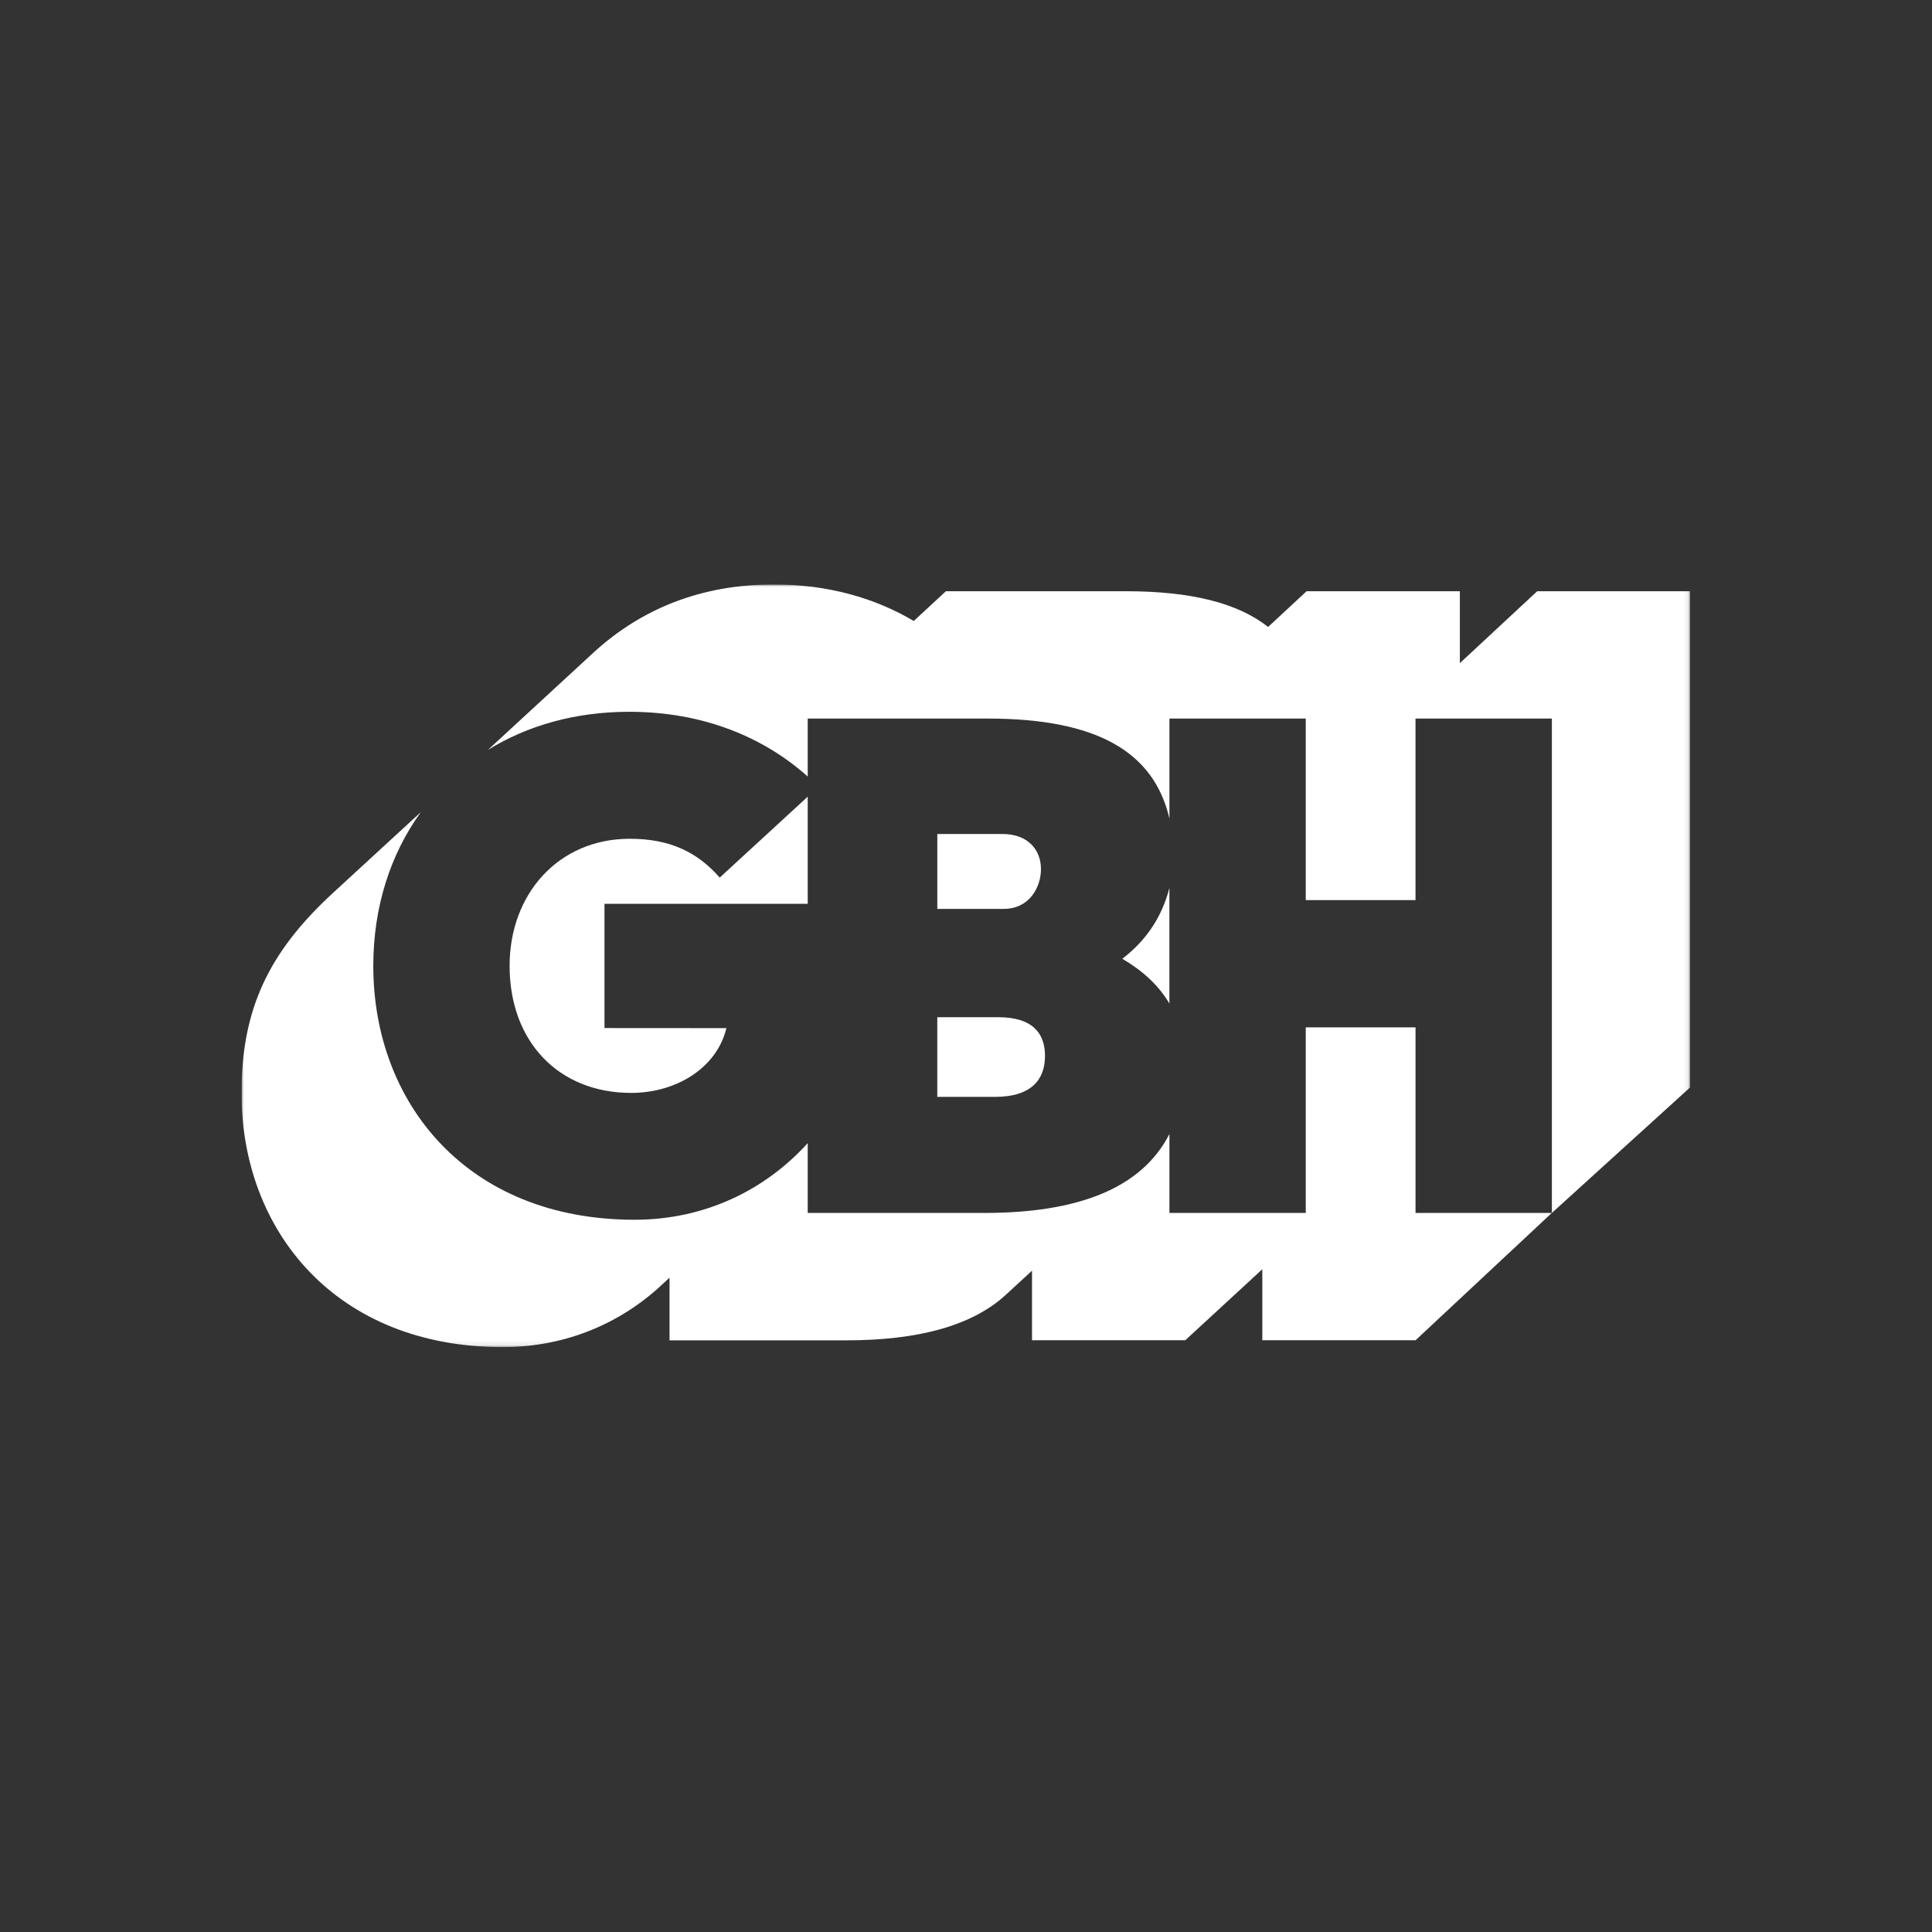 <svg width="400" height="400" viewBox="0 0 400 400" fill="none" xmlns="http://www.w3.org/2000/svg">
<rect x="0" y="0" width="400" height="400" fill="#333333" stroke="none"/>
<g clip-path="url(#clip0_937_853)">
<mask id="mask0_937_853" style="mask-type:luminance" maskUnits="userSpaceOnUse" x="50" y="121" width="300" height="158">
<path d="M349.906 121H50V278.906H349.906V121Z" fill="white"/>
</mask>
<g mask="url(#mask0_937_853)">
<path d="M77.286 199.953C77.286 187.766 80.836 176.839 87.13 168.145L68.977 184.836C55.538 197.202 50 209.029 50 226.321C50 254.786 69.479 278.906 104.092 278.906C117.335 278.906 128.806 273.818 137.347 265.704L138.621 264.529V277.503H175.196C189.958 277.503 201.243 274.553 208.313 268.014L213.668 263.079V277.486H245.396L261.347 262.783V277.486H293.074L321.286 251.127H293.072V212.707H270.344V251.127H242.12V234.787C236.299 246.154 222.986 251.127 203.804 251.127H167.23V236.675C158.487 246.323 146.013 252.536 131.377 252.536C96.764 252.536 77.285 228.421 77.285 199.953M232.371 198.497C236.531 200.979 239.803 203.874 242.114 207.776V183.846C240.449 190.252 237.031 194.908 232.371 198.497ZM216.354 218.601C216.354 213.974 213.833 210.603 206.685 210.603H194.055V227.096H205.987C213.696 227.096 216.357 223.37 216.357 218.601M215.516 179.9C215.516 176.114 212.994 172.669 207.535 172.669H194.061V188.177H207.815C213.136 188.177 215.523 183.685 215.523 179.898M125.153 212.847V187.127H167.23V164.941L149.014 181.696C144.354 176.392 138.685 173.658 130.391 173.658C115.681 173.658 105.509 185.019 105.509 199.966C105.509 215.692 115.681 226.273 130.674 226.273C139.876 226.273 148.366 221.234 150.393 212.864L125.153 212.847ZM349.906 225.148V122.409H318.263L302.249 137.296V122.409H270.516L262.551 129.8C256.249 124.832 246.557 122.409 233.113 122.409H195.837L189.185 128.568C181.2 123.837 171.469 121 160.188 121C145.03 121 132.629 126.149 122.831 135.154L101.025 155.254C109.189 150.22 119.119 147.368 130.258 147.368C145.621 147.368 158.114 152.631 167.23 160.772V148.771H204.505C226.884 148.771 238.865 155.505 242.12 169.474V148.771H270.344V186.353H293.067V148.771H321.299V251.127L349.906 225.148Z" fill="white"/>
</g>
</g>
<defs>
<clipPath id="clip0_937_853">
<rect width="300" height="158" fill="white" transform="translate(50 121)"/>
</clipPath>
</defs>
</svg>
